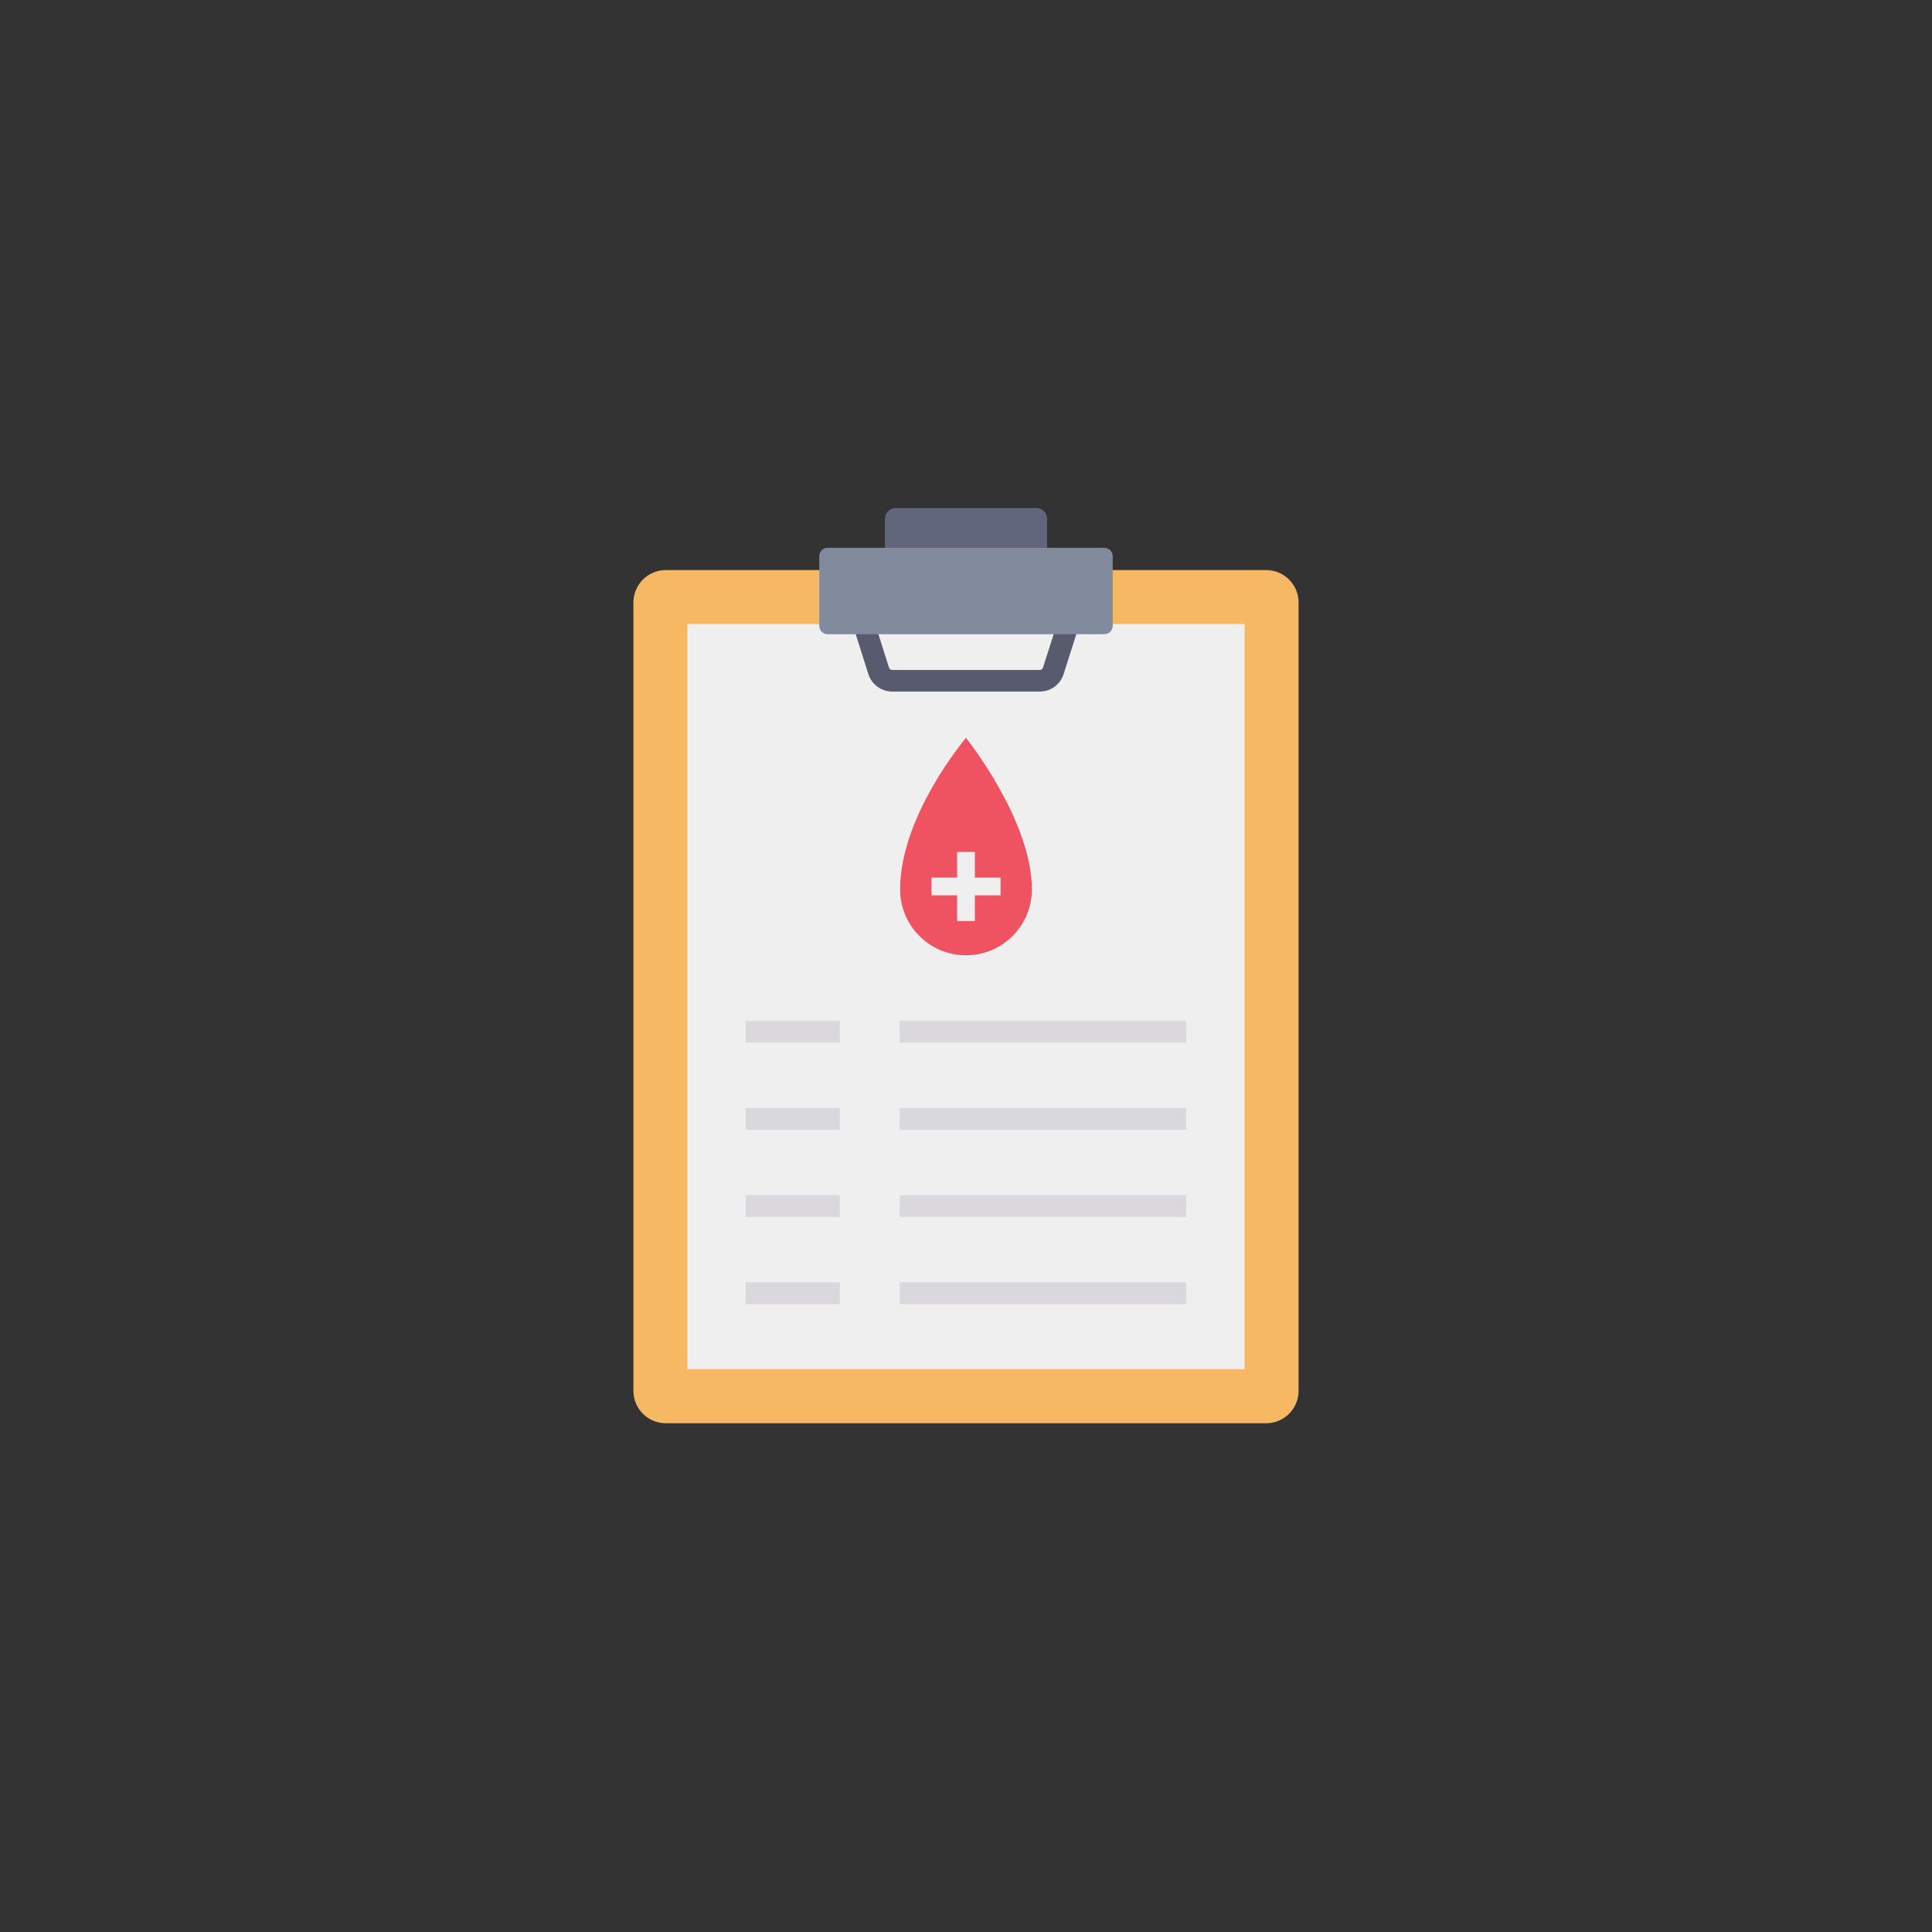 <?xml version="1.0" encoding="UTF-8" standalone="no" ?>
<!DOCTYPE svg PUBLIC "-//W3C//DTD SVG 1.1//EN" "http://www.w3.org/Graphics/SVG/1.1/DTD/svg11.dtd">
<svg xmlns="http://www.w3.org/2000/svg" xmlns:xlink="http://www.w3.org/1999/xlink" version="1.1" width="1080" height="1080" viewBox="0 0 1080 1080" xml:space="preserve">
<rect x="0" y="0" width="1080" height="1080" fill="#333333" stroke="none"/>
<desc>Created with Fabric.js 5.2.4</desc>
<defs>
</defs>
<g transform="matrix(1 0 0 1 540 540)" id="98691673-196b-4bb9-9e05-5bb18b39af16"  >
<rect style="stroke: none; stroke-width: 1; stroke-dasharray: none; stroke-linecap: butt; stroke-dashoffset: 0; stroke-linejoin: miter; stroke-miterlimit: 4; fill: rgb(255,255,255); fill-rule: nonzero; opacity: 1; visibility: hidden;" vector-effect="non-scaling-stroke"  x="-540" y="-540" rx="0" ry="0" width="1080" height="1080" />
</g>
<g transform="matrix(1 0 0 1 540 540)" id="b0f09cad-a3ed-4465-97bb-83d8a9933e6b"  >
</g>
<g transform="matrix(1 0 0 1 540 540)"  >
<g style="" vector-effect="non-scaling-stroke"   >
		<g transform="matrix(1.01 0 0 1.01 0 -242.88)"  >
<path style="stroke: none; stroke-width: 1; stroke-dasharray: none; stroke-linecap: butt; stroke-dashoffset: 0; stroke-linejoin: miter; stroke-miterlimit: 4; fill: rgb(98,102,124); fill-rule: nonzero; opacity: 1;" vector-effect="non-scaling-stroke"  transform=" translate(-253.05, -12.97)" d="M 297.933 5.977 L 297.933 25.941 L 208.166 25.941 L 208.166 5.977 C 208.166 2.676 210.842 0 214.143 0 L 291.955 0 C 295.256 0 297.933 2.676 297.933 5.977 z" stroke-linecap="round" />
</g>
		<g transform="matrix(1.01 0 0 1.01 0 17.14)"  >
<path style="stroke: none; stroke-width: 1; stroke-dasharray: none; stroke-linecap: butt; stroke-dashoffset: 0; stroke-linejoin: miter; stroke-miterlimit: 4; fill: rgb(246,184,99); fill-rule: nonzero; opacity: 1;" vector-effect="non-scaling-stroke"  transform=" translate(-253.05, -269.99)" d="M 86.91 33.891 L 419.188 33.891 C 429.092 33.891 437.12 41.919 437.12 51.823 L 437.12 488.166 C 437.12 498.07 429.092 506.098 419.188 506.098 L 86.91 506.098 C 77.006 506.098 68.978 498.07 68.978 488.166 L 68.978 51.823 C 68.978 41.92 77.006 33.891 86.91 33.891 z" stroke-linecap="round" />
</g>
		<g transform="matrix(1.01 0 0 1.01 0 17.14)"  >
<path style="stroke: none; stroke-width: 1; stroke-dasharray: none; stroke-linecap: butt; stroke-dashoffset: 0; stroke-linejoin: miter; stroke-miterlimit: 4; fill: rgb(238,239,238); fill-rule: nonzero; opacity: 1;" vector-effect="non-scaling-stroke"  transform=" translate(-253.05, -270)" d="M 98.865 63.778 L 407.234 63.778 L 407.234 476.212 L 98.865 476.212 z" stroke-linecap="round" />
</g>
		<g transform="matrix(1.01 0 0 1.01 0.01 -175.45)"  >
<path style="stroke: none; stroke-width: 1; stroke-dasharray: none; stroke-linecap: butt; stroke-dashoffset: 0; stroke-linejoin: miter; stroke-miterlimit: 4; fill: rgb(87,91,109); fill-rule: nonzero; opacity: 1;" vector-effect="non-scaling-stroke"  transform=" translate(-253.06, -79.62)" d="M 293.88 101.435 L 212.218 101.435 C 206.177 101.452 200.827 97.538 199.014 91.776 L 192.08 69.875 C 190.723 65.613 191.482 67.078 194.106 63.473 C 196.703 59.895 200.862 57.784 205.284 57.801 L 300.831 57.801 C 305.252 57.784 309.412 59.895 312.009 63.473 C 314.645 67.059 315.386 65.607 314.035 69.869 L 307.083 91.776 C 305.271 97.538 299.921 101.452 293.88 101.435 z M 205.266 63.778 C 204.216 63.787 203.373 64.646 203.382 65.696 C 203.384 65.887 203.414 66.077 203.473 66.259 L 210.425 88.16 C 210.67 88.946 211.395 89.483 212.218 89.487 L 293.88 89.487 C 294.703 89.483 295.428 88.946 295.673 88.16 L 302.66 66.253 C 302.977 65.252 302.423 64.184 301.422 63.867 C 301.242 63.81 301.055 63.78 300.867 63.778 z" stroke-linecap="round" />
</g>
		<g transform="matrix(1.01 0 0 1.01 0 -209.62)"  >
<path style="stroke: none; stroke-width: 1; stroke-dasharray: none; stroke-linecap: butt; stroke-dashoffset: 0; stroke-linejoin: miter; stroke-miterlimit: 4; fill: rgb(130,138,158); fill-rule: nonzero; opacity: 1;" vector-effect="non-scaling-stroke"  transform=" translate(-253.05, -45.85)" d="M 176.462 21.937 L 329.636 21.937 C 332.184 21.937 334.251 24.003 334.251 26.551 L 334.251 65.14 C 334.251 67.689 332.185 69.754 329.636 69.754 L 176.462 69.754 C 173.913 69.754 171.848 67.688 171.848 65.14 L 171.848 26.551 C 171.847 24.003 173.913 21.937 176.462 21.937 z" stroke-linecap="round" />
</g>
		<g transform="matrix(1.01 0 0 1.01 -96.84 36.74)"  >
<path style="stroke: none; stroke-width: 1; stroke-dasharray: none; stroke-linecap: butt; stroke-dashoffset: 0; stroke-linejoin: miter; stroke-miterlimit: 4; fill: rgb(219,216,221); fill-rule: nonzero; opacity: 1;" vector-effect="non-scaling-stroke"  transform=" translate(-157.32, -289.36)" d="M 131.262 283.324 L 183.384 283.324 L 183.384 295.398 L 131.262 295.398 z" stroke-linecap="round" />
</g>
		<g transform="matrix(1.01 0 0 1.01 42.98 36.74)"  >
<path style="stroke: none; stroke-width: 1; stroke-dasharray: none; stroke-linecap: butt; stroke-dashoffset: 0; stroke-linejoin: miter; stroke-miterlimit: 4; fill: rgb(219,216,221); fill-rule: nonzero; opacity: 1;" vector-effect="non-scaling-stroke"  transform=" translate(-295.53, -289.36)" d="M 216.229 283.324 L 374.837 283.324 L 374.837 295.398 L 216.229 295.398 z" stroke-linecap="round" />
</g>
		<g transform="matrix(1.01 0 0 1.01 -96.84 85.46)"  >
<path style="stroke: none; stroke-width: 1; stroke-dasharray: none; stroke-linecap: butt; stroke-dashoffset: 0; stroke-linejoin: miter; stroke-miterlimit: 4; fill: rgb(219,216,221); fill-rule: nonzero; opacity: 1;" vector-effect="non-scaling-stroke"  transform=" translate(-157.32, -337.52)" d="M 131.262 331.483 L 183.384 331.483 L 183.384 343.557 L 131.262 343.557 z" stroke-linecap="round" />
</g>
		<g transform="matrix(1.01 0 0 1.01 42.98 85.46)"  >
<path style="stroke: none; stroke-width: 1; stroke-dasharray: none; stroke-linecap: butt; stroke-dashoffset: 0; stroke-linejoin: miter; stroke-miterlimit: 4; fill: rgb(219,216,221); fill-rule: nonzero; opacity: 1;" vector-effect="non-scaling-stroke"  transform=" translate(-295.53, -337.52)" d="M 216.229 331.483 L 374.837 331.483 L 374.837 343.557 L 216.229 343.557 z" stroke-linecap="round" />
</g>
		<g transform="matrix(1.01 0 0 1.01 -96.84 134.18)"  >
<path style="stroke: none; stroke-width: 1; stroke-dasharray: none; stroke-linecap: butt; stroke-dashoffset: 0; stroke-linejoin: miter; stroke-miterlimit: 4; fill: rgb(219,216,221); fill-rule: nonzero; opacity: 1;" vector-effect="non-scaling-stroke"  transform=" translate(-157.32, -385.68)" d="M 131.262 379.642 L 183.384 379.642 L 183.384 391.716 L 131.262 391.716 z" stroke-linecap="round" />
</g>
		<g transform="matrix(1.01 0 0 1.01 42.98 134.18)"  >
<path style="stroke: none; stroke-width: 1; stroke-dasharray: none; stroke-linecap: butt; stroke-dashoffset: 0; stroke-linejoin: miter; stroke-miterlimit: 4; fill: rgb(219,216,221); fill-rule: nonzero; opacity: 1;" vector-effect="non-scaling-stroke"  transform=" translate(-295.53, -385.68)" d="M 216.229 379.642 L 374.837 379.642 L 374.837 391.716 L 216.229 391.716 z" stroke-linecap="round" />
</g>
		<g transform="matrix(1.01 0 0 1.01 -96.84 182.9)"  >
<path style="stroke: none; stroke-width: 1; stroke-dasharray: none; stroke-linecap: butt; stroke-dashoffset: 0; stroke-linejoin: miter; stroke-miterlimit: 4; fill: rgb(219,216,221); fill-rule: nonzero; opacity: 1;" vector-effect="non-scaling-stroke"  transform=" translate(-157.32, -433.84)" d="M 131.262 427.801 L 183.384 427.801 L 183.384 439.875 L 131.262 439.875 z" stroke-linecap="round" />
</g>
		<g transform="matrix(1.01 0 0 1.01 42.98 182.9)"  >
<path style="stroke: none; stroke-width: 1; stroke-dasharray: none; stroke-linecap: butt; stroke-dashoffset: 0; stroke-linejoin: miter; stroke-miterlimit: 4; fill: rgb(219,216,221); fill-rule: nonzero; opacity: 1;" vector-effect="non-scaling-stroke"  transform=" translate(-295.53, -433.84)" d="M 216.229 427.801 L 374.837 427.801 L 374.837 439.875 L 216.229 439.875 z" stroke-linecap="round" />
</g>
		<g transform="matrix(1.01 0 0 1.01 0 -66.77)"  >
<path style="stroke: none; stroke-width: 1; stroke-dasharray: none; stroke-linecap: butt; stroke-dashoffset: 0; stroke-linejoin: miter; stroke-miterlimit: 4; fill: rgb(239,82,97); fill-rule: nonzero; opacity: 1;" vector-effect="non-scaling-stroke"  transform=" translate(-253.05, -187.05)" d="M 289.51 210.742 C 289.51 172.416 253.048 126.869 253.048 126.869 C 253.048 126.869 216.586 169.774 216.586 210.742 C 216.572 230.879 232.885 247.215 253.022 247.229 C 273.159 247.243 289.495 230.93 289.509 210.793 C 289.51 210.775 289.51 210.758 289.51 210.742" stroke-linecap="round" />
</g>
		<g transform="matrix(1.01 0 0 1.01 0 -44.46)"  >
<path style="stroke: none; stroke-width: 1; stroke-dasharray: none; stroke-linecap: butt; stroke-dashoffset: 0; stroke-linejoin: miter; stroke-miterlimit: 4; fill: rgb(238,239,238); fill-rule: nonzero; opacity: 1;" vector-effect="non-scaling-stroke"  transform=" translate(-253.05, -209.1)" d="M 248.142 189.977 L 257.957 189.977 L 257.957 228.22 L 248.142 228.22 z" stroke-linecap="round" />
</g>
		<g transform="matrix(1.01 0 0 1.01 0 -44.46)"  >
<path style="stroke: none; stroke-width: 1; stroke-dasharray: none; stroke-linecap: butt; stroke-dashoffset: 0; stroke-linejoin: miter; stroke-miterlimit: 4; fill: rgb(238,239,238); fill-rule: nonzero; opacity: 1;" vector-effect="non-scaling-stroke"  transform=" translate(-253.05, -209.1)" d="M 233.928 204.197 L 272.171 204.197 L 272.171 214.012 L 233.928 214.012 z" stroke-linecap="round" />
</g>
</g>
</g>
</svg>